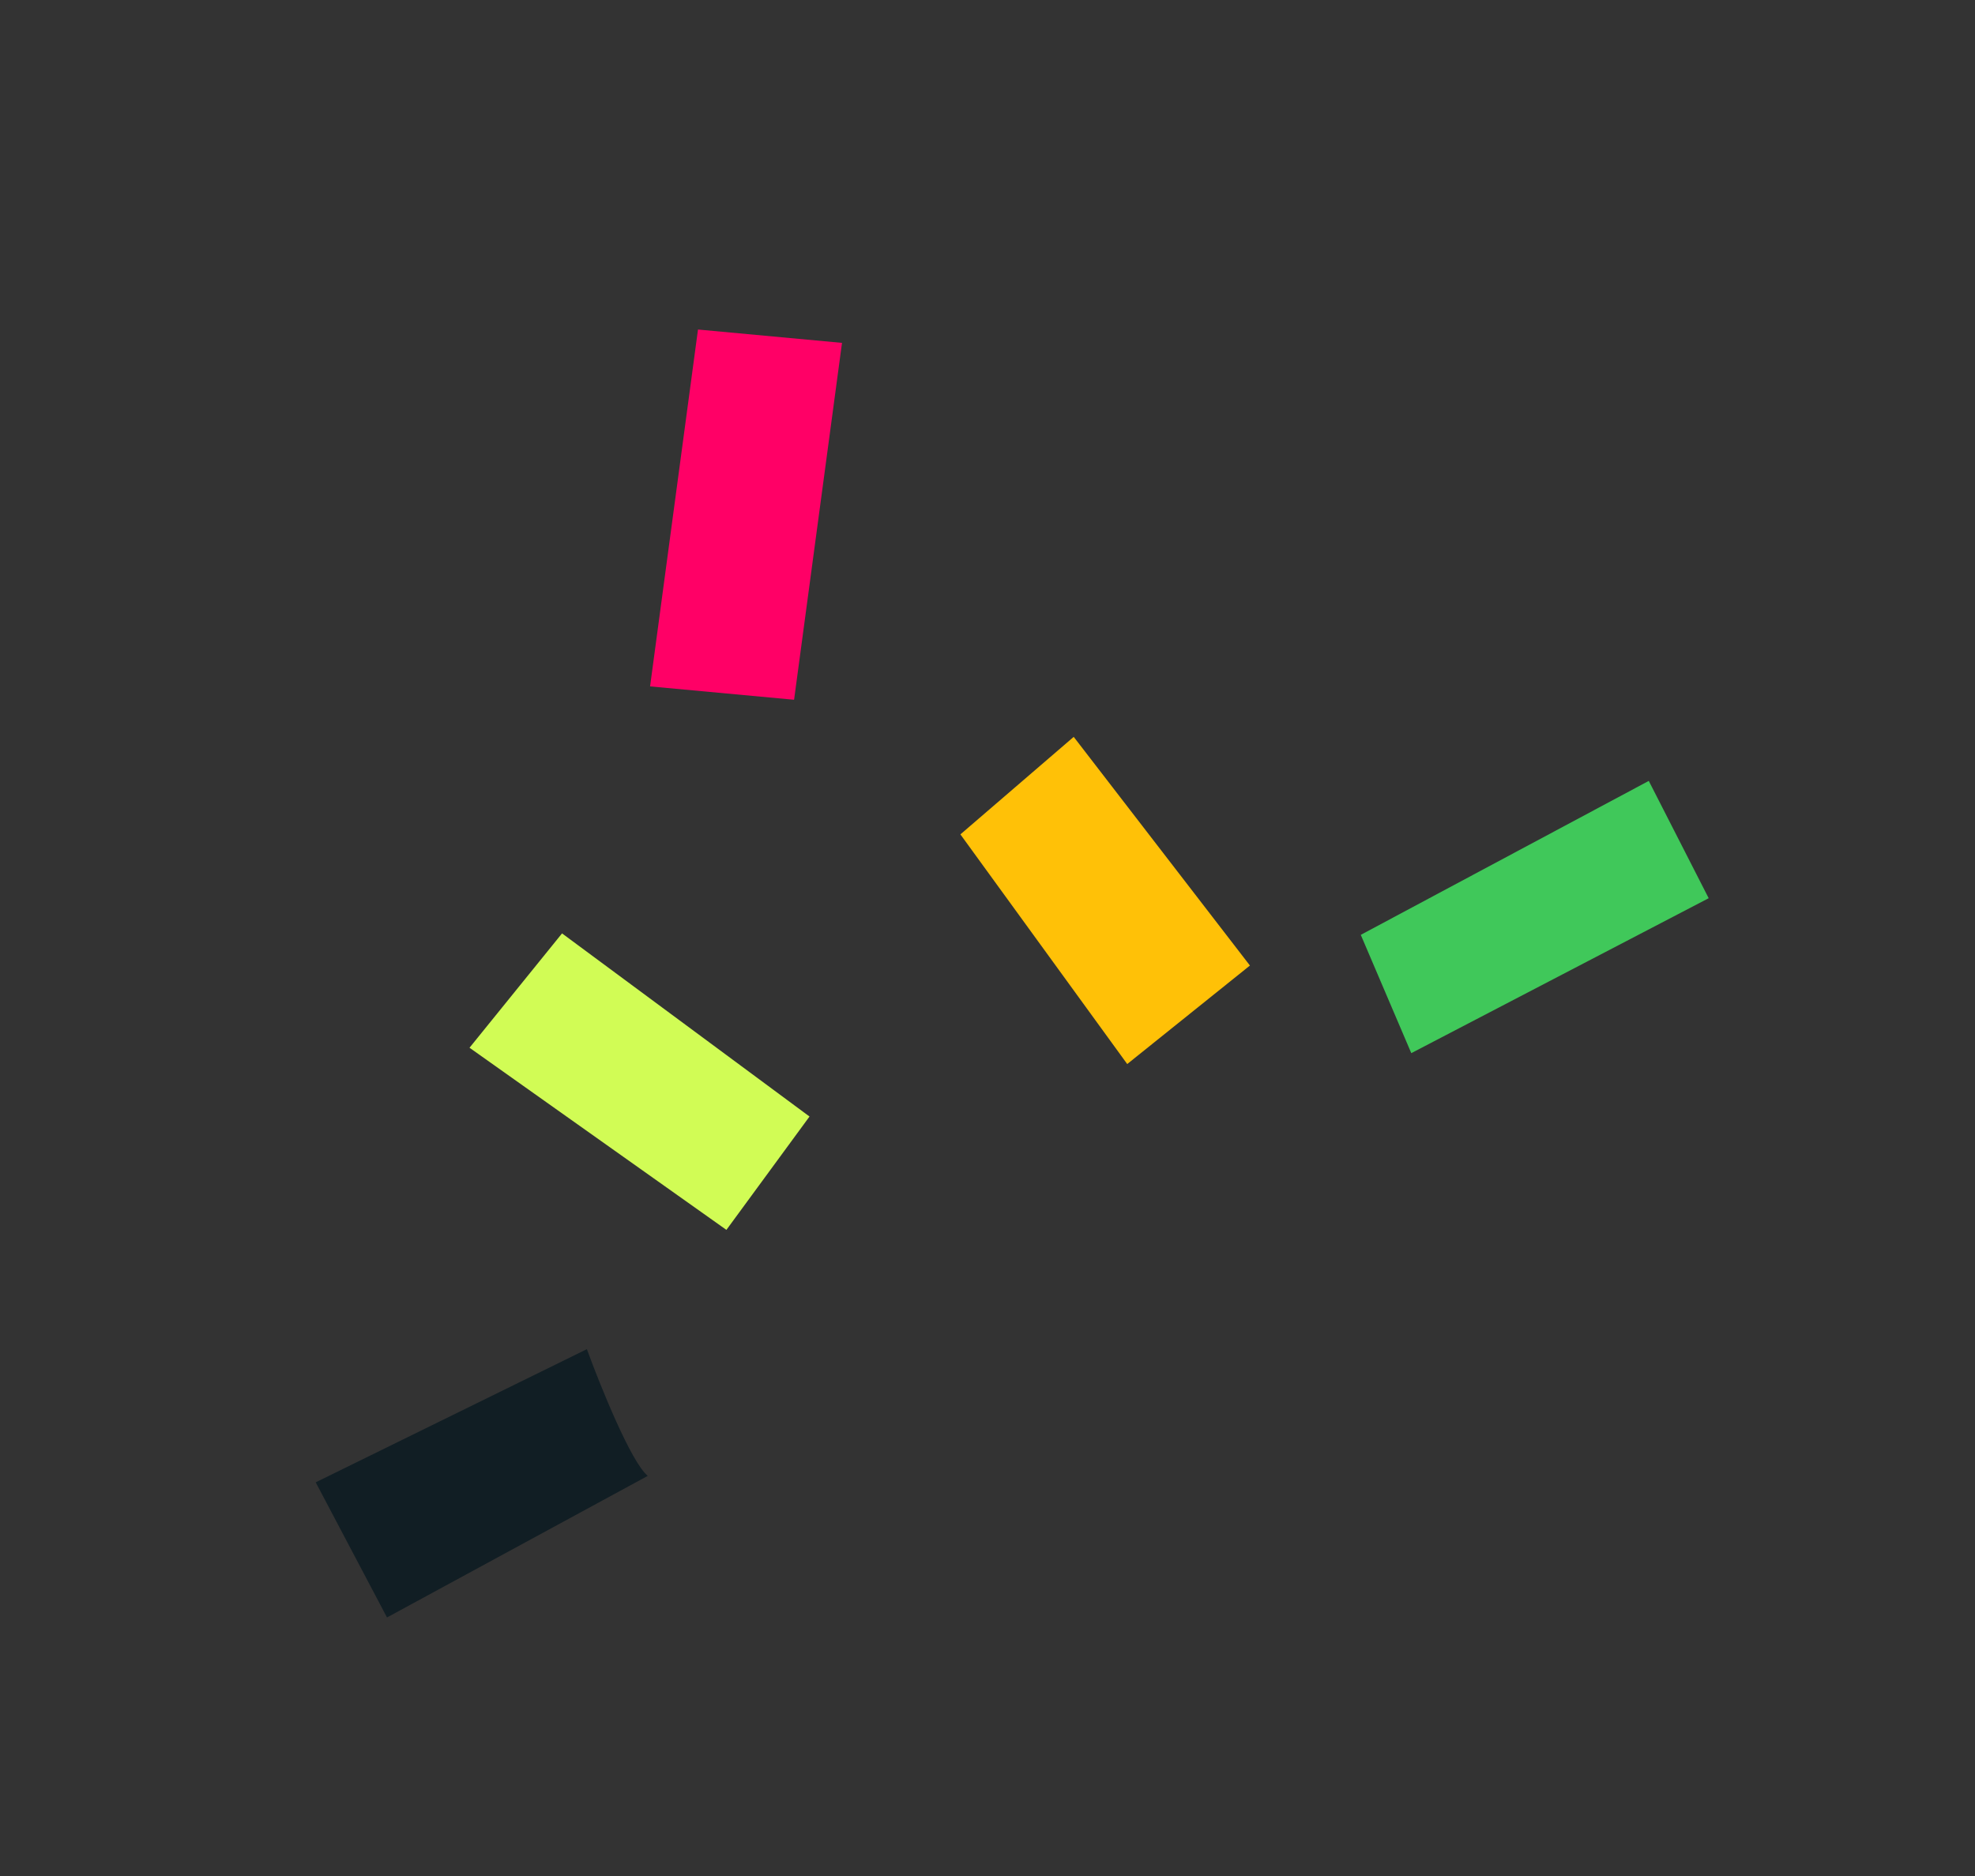 <svg width="220" height="209" viewBox="0 0 220 209" fill="none" xmlns="http://www.w3.org/2000/svg">
<rect x="0" y="0" width="220" height="209" fill="#333333" stroke="none"/>
<g clip-path="url(#clip0_68_68)">
<path d="M183.661 86.998L190.334 100.067L157.207 117.328L151.581 104.149L183.661 86.998Z" fill="#40C85A"/>
<path d="M77.751 36.711L93.794 38.199L88.455 77.958L72.413 76.47L77.751 36.711Z" fill="#FF0066"/>
<path d="M106.981 92.956L119.603 82.093L139.233 107.568L125.564 118.542L106.981 92.956Z" fill="#FFC107"/>
<path d="M52.301 116.725L62.607 103.987L90.174 124.389L80.916 137.017L52.301 116.725Z" fill="#D1FC55"/>
<path d="M65.373 150.307C66.863 154.388 70.304 162.924 72.157 164.424L43.109 180.196L35.167 165.142L65.373 150.307Z" fill="#111E24"/>
</g>
<defs>
<clipPath id="clip0_68_68">
<rect width="182" height="166" fill="white" transform="matrix(-0.963 0.268 0.268 0.963 175.352 0)"/>
</clipPath>
</defs>
</svg>

